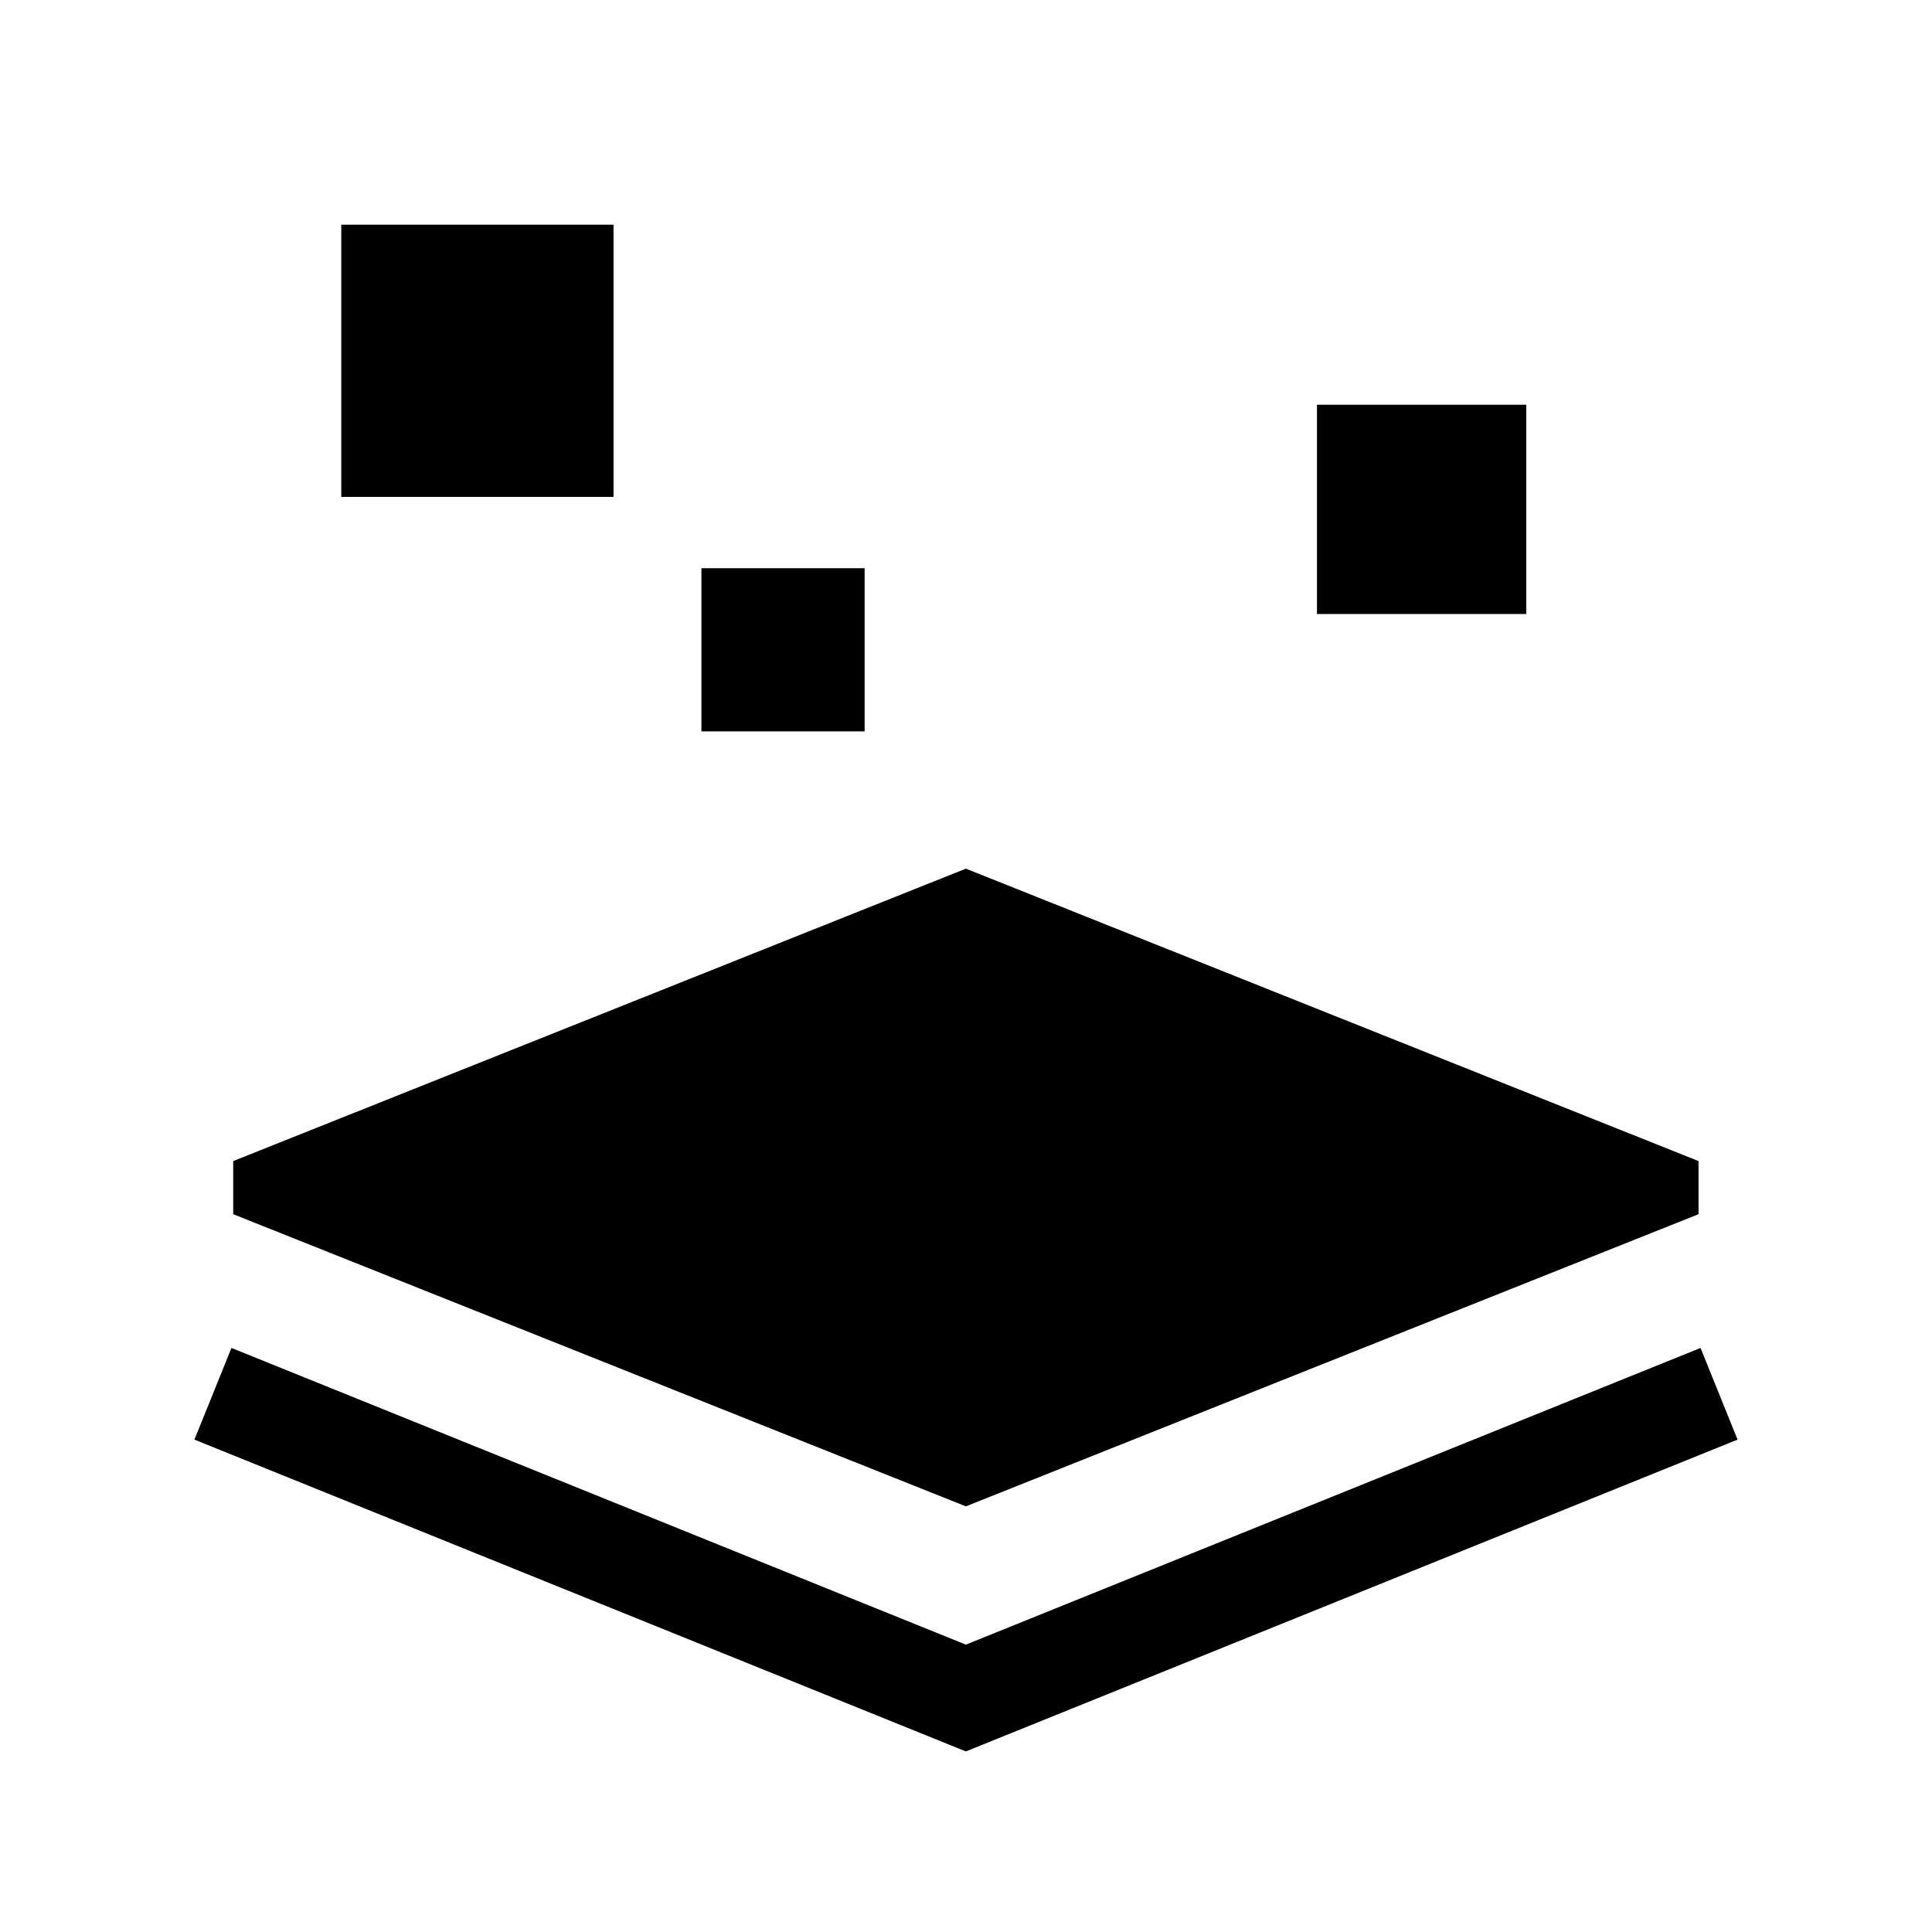 <svg xmlns="http://www.w3.org/2000/svg" viewBox="0 0 76.71 76.71"><path d="M52.29 16.07h8.31v8.31h-8.31zm-24.44 6.49h6.48v6.48h-6.48zM13.55 8.92h10.81v10.81H13.55zm53.89 39.29V46.1L38.35 34.49 9.26 46.1v2.11l29.09 11.6 29.09-11.6z"/><path d="M67.52 53.52L38.35 65.3 9.19 53.52l-1.47 3.64 30.63 12.38 30.64-12.38-1.47-3.64z"/></svg>
